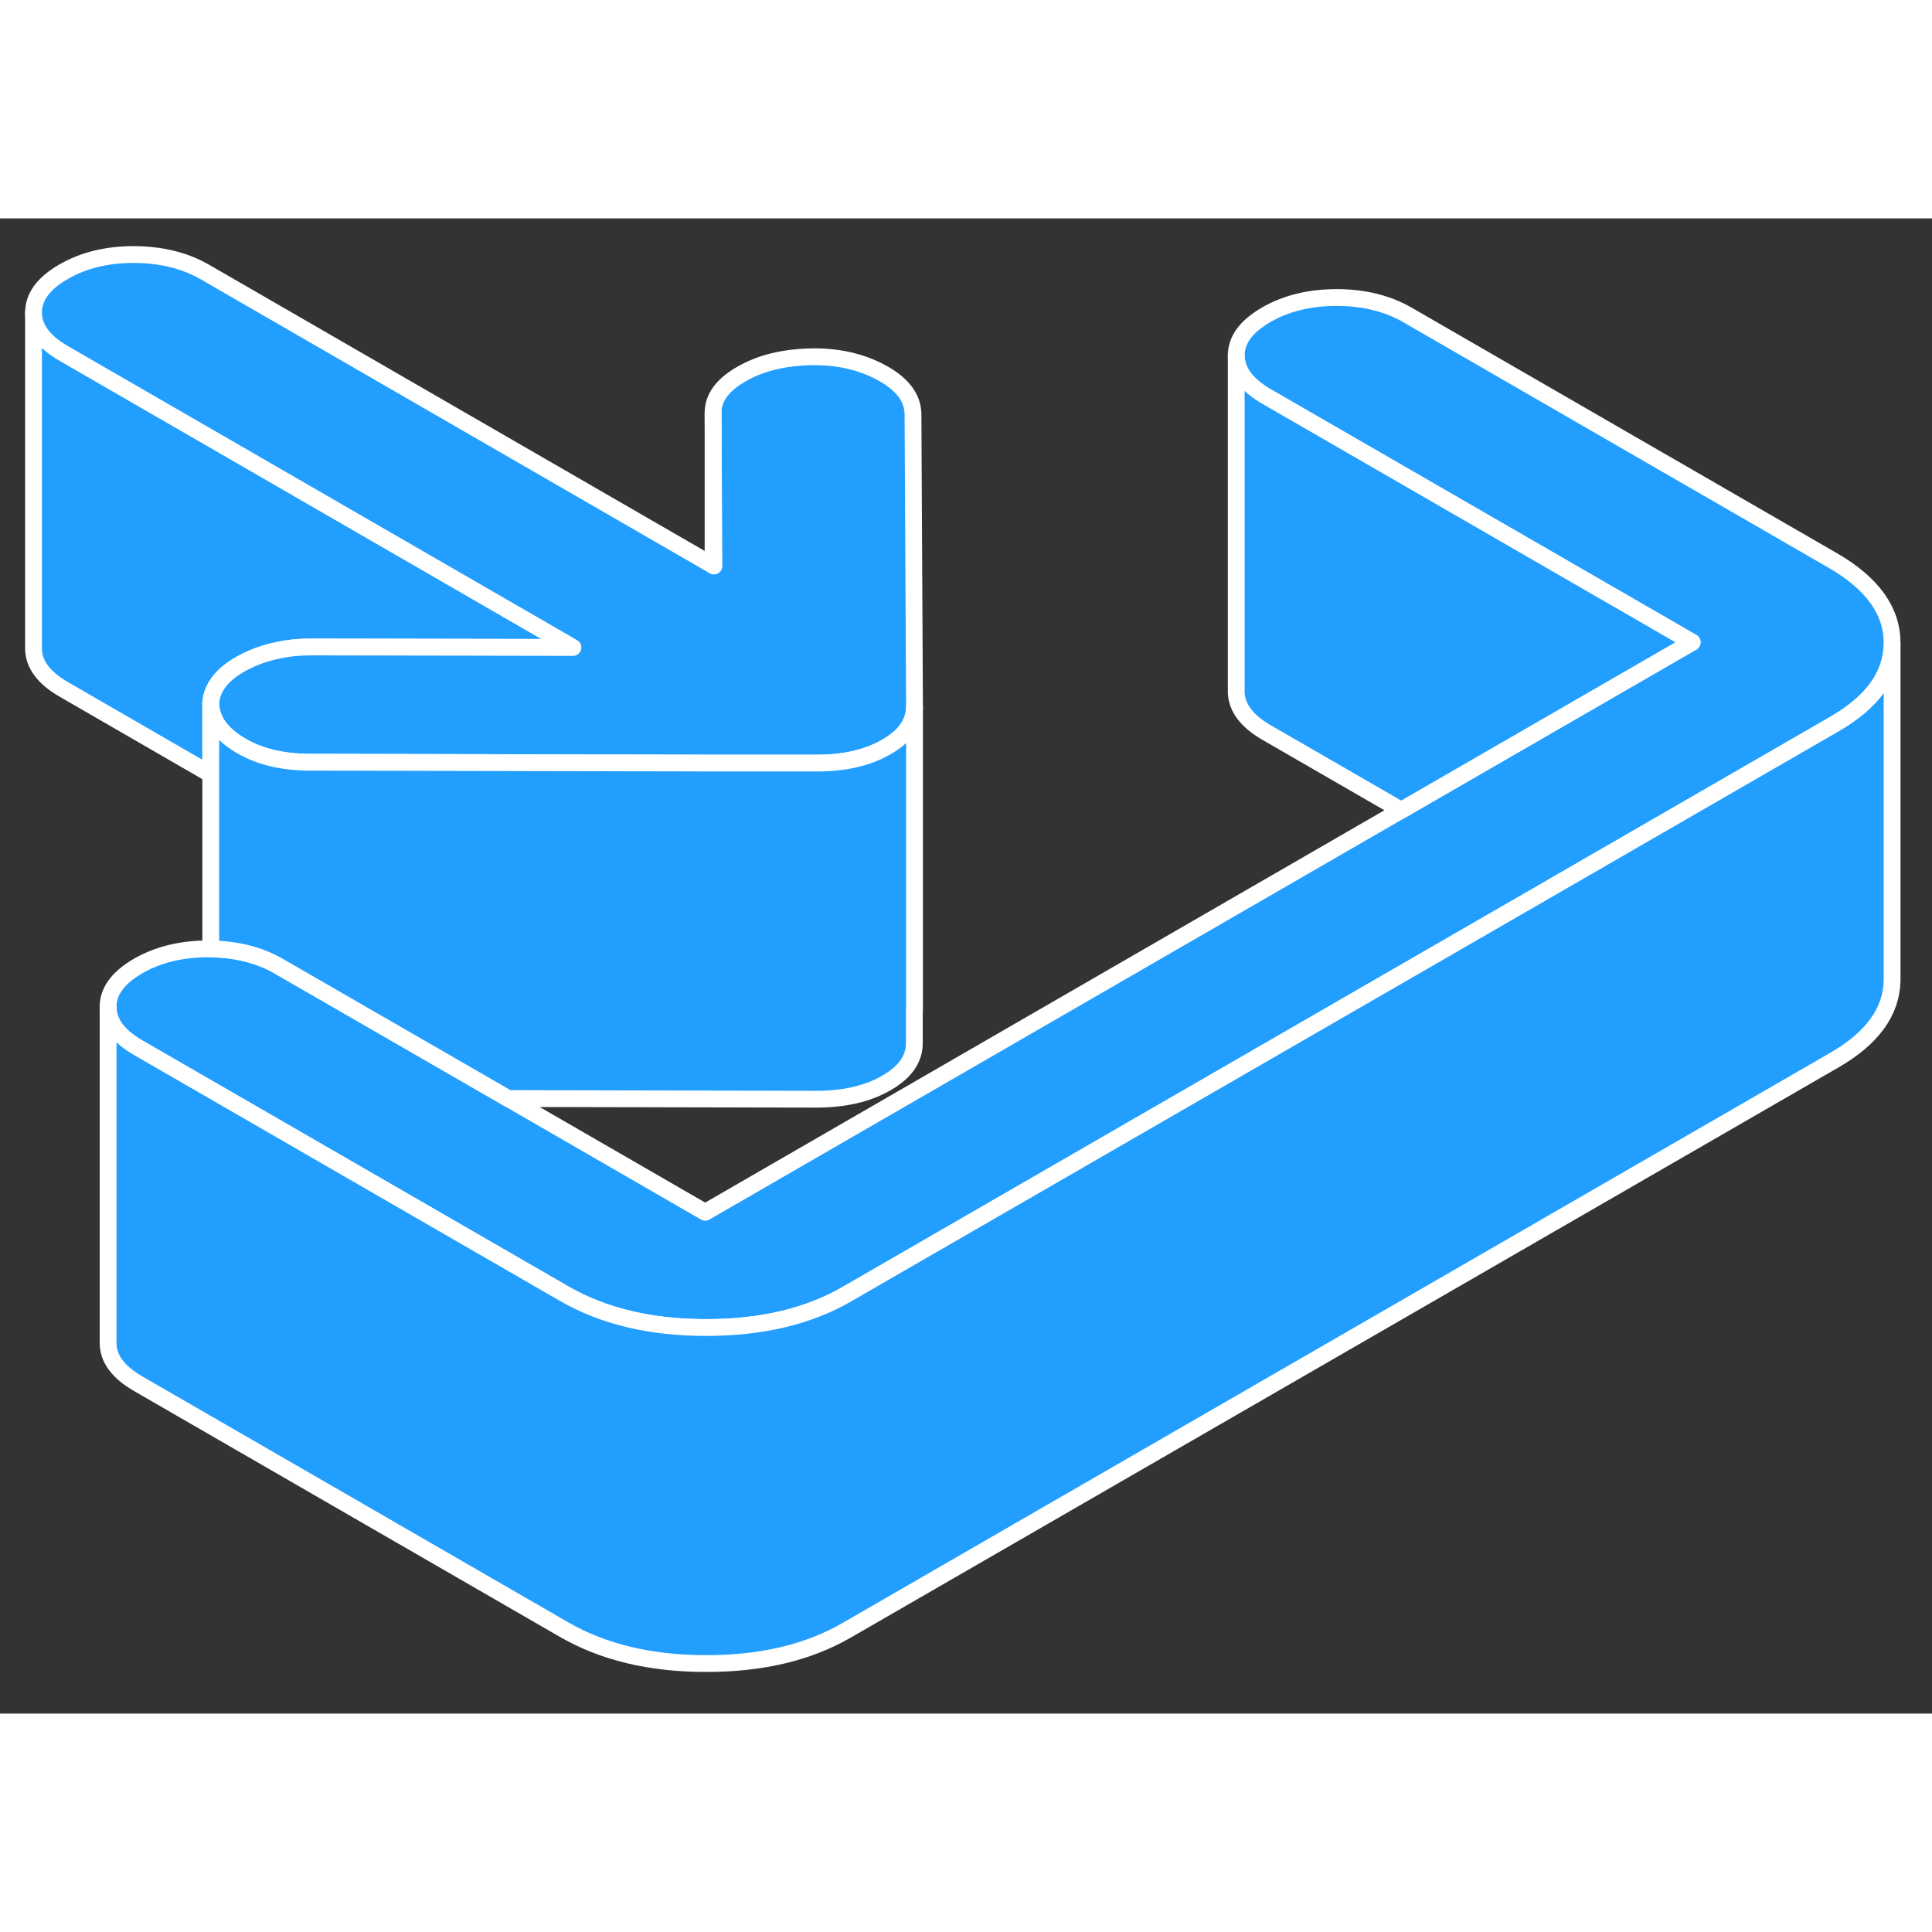 <svg width="48" height="48" viewBox="0 0 115 89" fill="#229EFF" xmlns="http://www.w3.org/2000/svg" stroke-width="1px" stroke-linecap="round" stroke-linejoin="round"><rect x="0" y="0" width="115" height="89" fill="#333333" stroke="none"/><path d="M34.105 25.54L18.525 25.51C17.835 25.51 17.175 25.57 16.555 25.71C15.785 25.86 15.085 26.12 14.425 26.47C13.235 27.12 12.615 27.91 12.545 28.84V33.09L3.805 28.04C2.605 27.35 2.005 26.54 1.995 25.61V5.61C2.005 6.54 2.605 7.35 3.805 8.04L34.105 25.54Z" stroke="white" stroke-linejoin="round"/><path d="M54.435 29.04V29.07C54.435 29.57 54.275 30.04 53.965 30.45C53.685 30.83 53.285 31.16 52.765 31.46C51.645 32.11 50.245 32.43 48.565 32.43H42.445L28.125 32.39L18.455 32.37C16.775 32.37 15.365 32.02 14.245 31.33C13.115 30.64 12.555 29.81 12.545 28.84C12.615 27.91 13.235 27.12 14.425 26.47C15.085 26.12 15.785 25.86 16.555 25.71C17.175 25.57 17.835 25.51 18.525 25.51L34.105 25.54L3.805 8.04C2.605 7.35 2.005 6.54 1.995 5.61C1.995 4.67 2.585 3.87 3.775 3.18C4.965 2.49 6.365 2.15 7.975 2.15C9.595 2.16 10.995 2.5 12.195 3.19L42.445 20.66L42.495 20.69L42.445 11.57C42.445 10.68 43.005 9.91 44.125 9.27C45.245 8.62 46.605 8.28 48.225 8.24C49.835 8.2 51.255 8.52 52.485 9.19C53.715 9.86 54.335 10.68 54.345 11.66L54.435 29.04Z" stroke="white" stroke-linejoin="round"/><path d="M112.625 25.25V25.37C112.585 27.23 111.435 28.81 109.175 30.11L100.255 35.26L91.855 40.11L50.415 64.03C48.105 65.37 45.305 66.03 42.005 66.02C38.705 66.02 35.895 65.34 33.575 64L8.235 49.37C7.035 48.68 6.435 47.87 6.435 46.94C6.425 46.01 7.025 45.2 8.205 44.51C9.395 43.82 10.805 43.48 12.415 43.48H12.545C14.105 43.51 15.465 43.85 16.625 44.53L18.325 45.51L30.255 52.39L41.975 59.16L83.405 35.23L91.805 30.38L100.725 25.23L75.385 10.6C74.195 9.91 73.595 9.1 73.585 8.17C73.585 7.23 74.175 6.43 75.365 5.74C76.555 5.05 77.955 4.71 79.565 4.71C81.185 4.71 82.585 5.06 83.785 5.75L109.125 20.38C111.445 21.73 112.615 23.35 112.625 25.25Z" stroke="white" stroke-linejoin="round"/><path d="M112.625 25.37V45.37C112.585 47.23 111.435 48.81 109.175 50.11L50.415 84.03C48.105 85.37 45.305 86.03 42.005 86.02C38.705 86.02 35.895 85.34 33.575 84L8.235 69.37C7.035 68.68 6.435 67.87 6.435 66.94V46.94C6.435 47.87 7.035 48.68 8.235 49.37L33.575 64C35.895 65.34 38.705 66.02 42.005 66.02C45.305 66.02 48.105 65.37 50.415 64.03L91.855 40.11L100.255 35.26L109.175 30.11C111.435 28.81 112.585 27.23 112.625 25.37Z" stroke="white" stroke-linejoin="round"/><path d="M42.445 20.66V11.57" stroke="white" stroke-linejoin="round"/><path d="M100.725 25.23L91.805 30.38L83.405 35.23L75.385 30.6C74.195 29.91 73.595 29.1 73.585 28.17V8.17C73.595 9.1 74.195 9.91 75.385 10.6L100.725 25.23Z" stroke="white" stroke-linejoin="round"/><path d="M54.425 47.12V49.04C54.445 50.01 53.885 50.82 52.765 51.46C51.645 52.11 50.245 52.43 48.565 52.43L30.255 52.39L18.325 45.51L16.625 44.53C15.465 43.85 14.105 43.51 12.545 43.48V28.84C12.555 29.81 13.115 30.64 14.245 31.33C15.365 32.02 16.775 32.37 18.455 32.37L28.125 32.39L42.445 32.42H48.565C50.245 32.43 51.645 32.11 52.765 31.46C53.285 31.16 53.685 30.83 53.965 30.45C54.275 30.04 54.435 29.57 54.435 29.07V47.11L54.425 47.12Z" stroke="white" stroke-linejoin="round"/></svg>